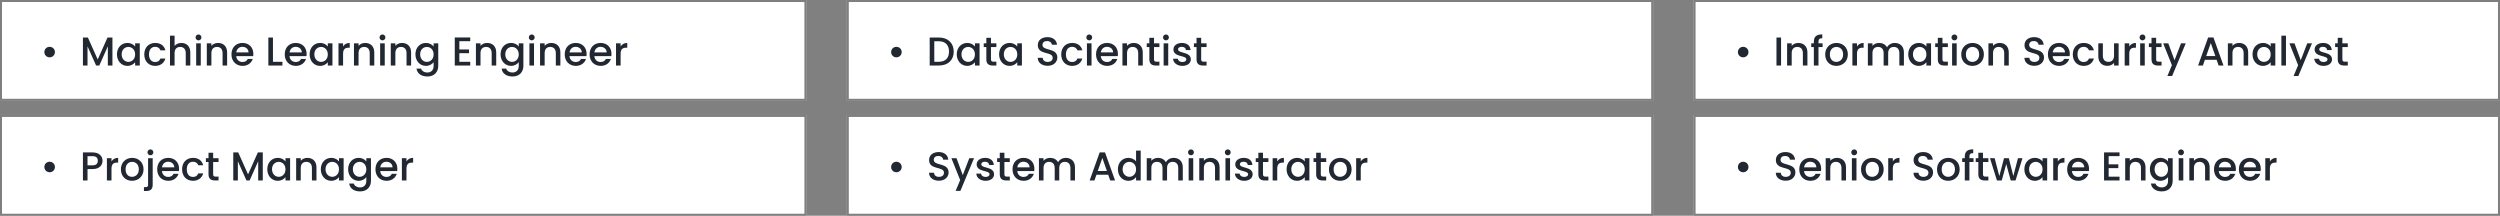 <svg width="1240" height="107" viewBox="0 0 1240 107" fill="none" xmlns="http://www.w3.org/2000/svg">
<rect x="0" y="0" width="1240" height="107" fill="#808080" stroke="none"/>
<rect width="400" height="50" fill="white"/>
<path d="M24.6 28.44C26.08 28.44 27.24 27.3 27.24 25.84C27.24 24.36 26.08 23.22 24.6 23.22C23.16 23.22 22 24.36 22 25.84C22 27.3 23.16 28.44 24.6 28.44ZM41.129 32.5H43.409V22.98L47.669 32.5H49.249L53.489 22.98V32.5H55.769V18.6H53.329L48.469 29.5L43.589 18.6H41.129V32.5ZM58.006 26.94C58.006 30.34 60.306 32.68 63.166 32.68C65.006 32.68 66.326 31.8 67.026 30.86V32.5H69.326V21.48H67.026V23.08C66.346 22.18 65.066 21.3 63.206 21.3C60.306 21.3 58.006 23.54 58.006 26.94ZM67.026 26.98C67.026 29.36 65.406 30.7 63.686 30.7C61.986 30.7 60.346 29.32 60.346 26.94C60.346 24.56 61.986 23.28 63.686 23.28C65.406 23.28 67.026 24.62 67.026 26.98ZM71.56 26.98C71.56 30.44 73.8 32.68 76.96 32.68C79.66 32.68 81.42 31.18 82.04 29.02H79.58C79.16 30.16 78.32 30.76 76.96 30.76C75.12 30.76 73.9 29.4 73.9 26.98C73.9 24.58 75.12 23.22 76.96 23.22C78.32 23.22 79.2 23.9 79.58 24.96H82.04C81.42 22.64 79.66 21.3 76.96 21.3C73.8 21.3 71.56 23.54 71.56 26.98ZM84.312 32.5H86.593V26.34C86.593 24.32 87.692 23.28 89.373 23.28C91.032 23.28 92.132 24.32 92.132 26.34V32.5H94.392V26C94.392 22.92 92.472 21.3 90.013 21.3C88.593 21.3 87.353 21.84 86.593 22.76V17.7H84.312V32.5ZM97.301 32.5H99.581V21.48H97.301V32.5ZM98.461 20.02C99.261 20.02 99.901 19.38 99.901 18.56C99.901 17.74 99.261 17.1 98.461 17.1C97.641 17.1 97.001 17.74 97.001 18.56C97.001 19.38 97.641 20.02 98.461 20.02ZM110.394 32.5H112.654V26C112.654 22.92 110.714 21.3 108.134 21.3C106.814 21.3 105.594 21.84 104.854 22.74V21.48H102.574V32.5H104.854V26.34C104.854 24.32 105.954 23.28 107.634 23.28C109.294 23.28 110.394 24.32 110.394 26.34V32.5ZM120.203 23.22C121.903 23.22 123.243 24.3 123.283 26H117.183C117.423 24.26 118.663 23.22 120.203 23.22ZM125.362 29.22H122.903C122.483 30.08 121.703 30.76 120.303 30.76C118.623 30.76 117.323 29.66 117.163 27.84H125.583C125.643 27.46 125.663 27.1 125.663 26.72C125.663 23.48 123.443 21.3 120.303 21.3C117.043 21.3 114.803 23.52 114.803 26.98C114.803 30.44 117.143 32.68 120.303 32.68C123.003 32.68 124.743 31.14 125.362 29.22ZM133.102 18.6V32.5H140.082V30.66H135.382V18.6H133.102ZM146.628 23.22C148.328 23.22 149.668 24.3 149.708 26H143.608C143.848 24.26 145.088 23.22 146.628 23.22ZM151.788 29.22H149.328C148.908 30.08 148.128 30.76 146.728 30.76C145.048 30.76 143.748 29.66 143.588 27.84H152.008C152.068 27.46 152.088 27.1 152.088 26.72C152.088 23.48 149.868 21.3 146.728 21.3C143.468 21.3 141.228 23.52 141.228 26.98C141.228 30.44 143.568 32.68 146.728 32.68C149.428 32.68 151.168 31.14 151.788 29.22ZM153.572 26.94C153.572 30.34 155.872 32.68 158.732 32.68C160.572 32.68 161.892 31.8 162.592 30.86V32.5H164.892V21.48H162.592V23.08C161.912 22.18 160.632 21.3 158.772 21.3C155.872 21.3 153.572 23.54 153.572 26.94ZM162.592 26.98C162.592 29.36 160.972 30.7 159.252 30.7C157.552 30.7 155.912 29.32 155.912 26.94C155.912 24.56 157.552 23.28 159.252 23.28C160.972 23.28 162.592 24.62 162.592 26.98ZM170.167 26.7C170.167 24.36 171.207 23.66 172.887 23.66H173.467V21.3C171.907 21.3 170.807 21.98 170.167 23.08V21.48H167.887V32.5H170.167V26.7ZM183.383 32.5H185.643V26C185.643 22.92 183.703 21.3 181.123 21.3C179.803 21.3 178.583 21.84 177.843 22.74V21.48H175.563V32.5H177.843V26.34C177.843 24.32 178.943 23.28 180.623 23.28C182.283 23.28 183.383 24.32 183.383 26.34V32.5ZM188.551 32.5H190.831V21.48H188.551V32.5ZM189.711 20.02C190.511 20.02 191.151 19.38 191.151 18.56C191.151 17.74 190.511 17.1 189.711 17.1C188.891 17.1 188.251 17.74 188.251 18.56C188.251 19.38 188.891 20.02 189.711 20.02ZM201.644 32.5H203.904V26C203.904 22.92 201.964 21.3 199.384 21.3C198.064 21.3 196.844 21.84 196.104 22.74V21.48H193.824V32.5H196.104V26.34C196.104 24.32 197.204 23.28 198.884 23.28C200.544 23.28 201.644 24.32 201.644 26.34V32.5ZM206.053 26.94C206.053 30.34 208.353 32.68 211.253 32.68C213.053 32.68 214.373 31.78 215.073 30.84V32.68C215.073 34.88 213.753 35.96 211.993 35.96C210.413 35.96 209.193 35.18 208.853 34.04H206.593C206.873 36.48 209.053 37.94 211.993 37.94C215.433 37.94 217.373 35.68 217.373 32.68V21.48H215.073V23.08C214.393 22.14 213.053 21.3 211.253 21.3C208.353 21.3 206.053 23.54 206.053 26.94ZM215.073 26.98C215.073 29.36 213.453 30.7 211.733 30.7C210.033 30.7 208.393 29.32 208.393 26.94C208.393 24.56 210.033 23.28 211.733 23.28C213.453 23.28 215.073 24.62 215.073 26.98ZM233.243 18.58H225.563V32.5H233.243V30.64H227.843V26.38H232.643V24.52H227.843V20.44H233.243V18.58ZM243.871 32.5H246.131V26C246.131 22.92 244.191 21.3 241.611 21.3C240.291 21.3 239.071 21.84 238.331 22.74V21.48H236.051V32.5H238.331V26.34C238.331 24.32 239.431 23.28 241.111 23.28C242.771 23.28 243.871 24.32 243.871 26.34V32.5ZM248.279 26.94C248.279 30.34 250.579 32.68 253.479 32.68C255.279 32.68 256.599 31.78 257.299 30.84V32.68C257.299 34.88 255.979 35.96 254.219 35.96C252.639 35.96 251.419 35.18 251.079 34.04H248.819C249.099 36.48 251.279 37.94 254.219 37.94C257.659 37.94 259.599 35.68 259.599 32.68V21.48H257.299V23.08C256.619 22.14 255.279 21.3 253.479 21.3C250.579 21.3 248.279 23.54 248.279 26.94ZM257.299 26.98C257.299 29.36 255.679 30.7 253.959 30.7C252.259 30.7 250.619 29.32 250.619 26.94C250.619 24.56 252.259 23.28 253.959 23.28C255.679 23.28 257.299 24.62 257.299 26.98ZM262.594 32.5H264.874V21.48H262.594V32.5ZM263.754 20.02C264.554 20.02 265.194 19.38 265.194 18.56C265.194 17.74 264.554 17.1 263.754 17.1C262.934 17.1 262.294 17.74 262.294 18.56C262.294 19.38 262.934 20.02 263.754 20.02ZM275.687 32.5H277.947V26C277.947 22.92 276.007 21.3 273.427 21.3C272.107 21.3 270.887 21.84 270.147 22.74V21.48H267.867V32.5H270.147V26.34C270.147 24.32 271.247 23.28 272.927 23.28C274.587 23.28 275.687 24.32 275.687 26.34V32.5ZM285.495 23.22C287.195 23.22 288.535 24.3 288.575 26H282.475C282.715 24.26 283.955 23.22 285.495 23.22ZM290.655 29.22H288.195C287.775 30.08 286.995 30.76 285.595 30.76C283.915 30.76 282.615 29.66 282.455 27.84H290.875C290.935 27.46 290.955 27.1 290.955 26.72C290.955 23.48 288.735 21.3 285.595 21.3C282.335 21.3 280.095 23.52 280.095 26.98C280.095 30.44 282.435 32.68 285.595 32.68C288.295 32.68 290.035 31.14 290.655 29.22ZM297.839 23.22C299.539 23.22 300.879 24.3 300.919 26H294.819C295.059 24.26 296.299 23.22 297.839 23.22ZM302.999 29.22H300.539C300.119 30.08 299.339 30.76 297.939 30.76C296.259 30.76 294.959 29.66 294.799 27.84H303.219C303.279 27.46 303.299 27.1 303.299 26.72C303.299 23.48 301.079 21.3 297.939 21.3C294.679 21.3 292.439 23.52 292.439 26.98C292.439 30.44 294.779 32.68 297.939 32.68C300.639 32.68 302.379 31.14 302.999 29.22ZM307.823 26.7C307.823 24.36 308.863 23.66 310.543 23.66H311.123V21.3C309.563 21.3 308.463 21.98 307.823 23.08V21.48H305.543V32.5H307.823V26.7Z" fill="#212832"/>
<rect x="0.5" y="0.5" width="399" height="49" stroke="black" stroke-opacity="0.5"/>
<rect y="57" width="400" height="50" fill="white"/>
<path d="M24.6 85.44C26.08 85.44 27.24 84.3 27.24 82.84C27.24 81.36 26.08 80.22 24.6 80.22C23.16 80.22 22 81.36 22 82.84C22 84.3 23.16 85.44 24.6 85.44ZM43.409 82V77.46H45.929C47.709 77.46 48.509 78.3 48.509 79.74C48.509 81.14 47.709 82 45.929 82H43.409ZM50.849 79.74C50.849 77.48 49.229 75.6 45.929 75.6H41.129V89.5H43.409V83.86H45.929C49.549 83.86 50.849 81.72 50.849 79.74ZM55.303 83.7C55.303 81.36 56.343 80.66 58.023 80.66H58.603V78.3C57.043 78.3 55.943 78.98 55.303 80.08V78.48H53.023V89.5H55.303V83.7ZM71.199 83.98C71.199 80.52 68.719 78.3 65.579 78.3C62.439 78.3 59.959 80.52 59.959 83.98C59.959 87.44 62.339 89.68 65.479 89.68C68.639 89.68 71.199 87.44 71.199 83.98ZM62.279 83.98C62.279 81.48 63.819 80.28 65.539 80.28C67.239 80.28 68.859 81.48 68.859 83.98C68.859 86.48 67.179 87.7 65.479 87.7C63.759 87.7 62.279 86.48 62.279 83.98ZM74.613 77.02C75.413 77.02 76.053 76.38 76.053 75.56C76.053 74.74 75.413 74.1 74.613 74.1C73.793 74.1 73.153 74.74 73.153 75.56C73.153 76.38 73.793 77.02 74.613 77.02ZM73.453 78.48V91.66C73.453 92.48 73.133 92.82 72.173 92.82H71.393V94.74H72.573C74.533 94.74 75.733 93.9 75.733 91.66V78.48H73.453ZM83.367 80.22C85.067 80.22 86.407 81.3 86.447 83H80.347C80.587 81.26 81.827 80.22 83.367 80.22ZM88.527 86.22H86.067C85.647 87.08 84.867 87.76 83.467 87.76C81.787 87.76 80.487 86.66 80.327 84.84H88.747C88.807 84.46 88.827 84.1 88.827 83.72C88.827 80.48 86.607 78.3 83.467 78.3C80.207 78.3 77.967 80.52 77.967 83.98C77.967 87.44 80.307 89.68 83.467 89.68C86.167 89.68 87.907 88.14 88.527 86.22ZM90.31 83.98C90.31 87.44 92.55 89.68 95.71 89.68C98.41 89.68 100.17 88.18 100.79 86.02H98.33C97.91 87.16 97.07 87.76 95.71 87.76C93.87 87.76 92.65 86.4 92.65 83.98C92.65 81.58 93.87 80.22 95.71 80.22C97.07 80.22 97.95 80.9 98.33 81.96H100.79C100.17 79.64 98.41 78.3 95.71 78.3C92.55 78.3 90.31 80.54 90.31 83.98ZM103.423 86.44C103.423 88.68 104.643 89.5 106.603 89.5H108.403V87.6H107.003C106.043 87.6 105.723 87.26 105.723 86.44V80.34H108.403V78.48H105.723V75.74H103.423V78.48H102.123V80.34H103.423V86.44ZM115.699 89.5H117.979V79.98L122.239 89.5H123.819L128.059 79.98V89.5H130.339V75.6H127.899L123.039 86.5L118.159 75.6H115.699V89.5ZM132.576 83.94C132.576 87.34 134.876 89.68 137.736 89.68C139.576 89.68 140.896 88.8 141.596 87.86V89.5H143.896V78.48H141.596V80.08C140.916 79.18 139.636 78.3 137.776 78.3C134.876 78.3 132.576 80.54 132.576 83.94ZM141.596 83.98C141.596 86.36 139.976 87.7 138.256 87.7C136.556 87.7 134.916 86.32 134.916 83.94C134.916 81.56 136.556 80.28 138.256 80.28C139.976 80.28 141.596 81.62 141.596 83.98ZM154.711 89.5H156.971V83C156.971 79.92 155.031 78.3 152.451 78.3C151.131 78.3 149.911 78.84 149.171 79.74V78.48H146.891V89.5H149.171V83.34C149.171 81.32 150.271 80.28 151.951 80.28C153.611 80.28 154.711 81.32 154.711 83.34V89.5ZM159.119 83.94C159.119 87.34 161.419 89.68 164.279 89.68C166.119 89.68 167.439 88.8 168.139 87.86V89.5H170.439V78.48H168.139V80.08C167.459 79.18 166.179 78.3 164.319 78.3C161.419 78.3 159.119 80.54 159.119 83.94ZM168.139 83.98C168.139 86.36 166.519 87.7 164.799 87.7C163.099 87.7 161.459 86.32 161.459 83.94C161.459 81.56 163.099 80.28 164.799 80.28C166.519 80.28 168.139 81.62 168.139 83.98ZM172.674 83.94C172.674 87.34 174.974 89.68 177.874 89.68C179.674 89.68 180.994 88.78 181.694 87.84V89.68C181.694 91.88 180.374 92.96 178.614 92.96C177.034 92.96 175.814 92.18 175.474 91.04H173.214C173.494 93.48 175.674 94.94 178.614 94.94C182.054 94.94 183.994 92.68 183.994 89.68V78.48H181.694V80.08C181.014 79.14 179.674 78.3 177.874 78.3C174.974 78.3 172.674 80.54 172.674 83.94ZM181.694 83.98C181.694 86.36 180.074 87.7 178.354 87.7C176.654 87.7 175.014 86.32 175.014 83.94C175.014 81.56 176.654 80.28 178.354 80.28C180.074 80.28 181.694 81.62 181.694 83.98ZM191.628 80.22C193.328 80.22 194.668 81.3 194.708 83H188.608C188.848 81.26 190.088 80.22 191.628 80.22ZM196.788 86.22H194.328C193.908 87.08 193.128 87.76 191.728 87.76C190.048 87.76 188.748 86.66 188.588 84.84H197.008C197.068 84.46 197.088 84.1 197.088 83.72C197.088 80.48 194.868 78.3 191.728 78.3C188.468 78.3 186.228 80.52 186.228 83.98C186.228 87.44 188.568 89.68 191.728 89.68C194.428 89.68 196.168 88.14 196.788 86.22ZM201.612 83.7C201.612 81.36 202.652 80.66 204.332 80.66H204.912V78.3C203.352 78.3 202.252 78.98 201.612 80.08V78.48H199.332V89.5H201.612V83.7Z" fill="#212832"/>
<rect x="0.5" y="57.5" width="399" height="49" stroke="black" stroke-opacity="0.5"/>
<rect x="840" width="400" height="50" fill="white"/>
<path d="M864.6 28.44C866.08 28.44 867.24 27.3 867.24 25.84C867.24 24.36 866.08 23.22 864.6 23.22C863.16 23.22 862 24.36 862 25.84C862 27.3 863.16 28.44 864.6 28.44ZM881.129 32.5H883.409V18.6H881.129V32.5ZM894.222 32.5H896.482V26C896.482 22.92 894.542 21.3 891.962 21.3C890.642 21.3 889.422 21.84 888.682 22.74V21.48H886.402V32.5H888.682V26.34C888.682 24.32 889.782 23.28 891.462 23.28C893.122 23.28 894.222 24.32 894.222 26.34V32.5ZM899.671 32.5H901.971V23.34H904.011V21.48H901.971V20.7C901.971 19.44 902.451 18.96 903.851 18.96V17.06C900.971 17.06 899.671 18.16 899.671 20.7V21.48H898.371V23.34H899.671V32.5ZM916.531 26.98C916.531 23.52 914.051 21.3 910.911 21.3C907.771 21.3 905.291 23.52 905.291 26.98C905.291 30.44 907.671 32.68 910.811 32.68C913.971 32.68 916.531 30.44 916.531 26.98ZM907.611 26.98C907.611 24.48 909.151 23.28 910.871 23.28C912.571 23.28 914.191 24.48 914.191 26.98C914.191 29.48 912.511 30.7 910.811 30.7C909.091 30.7 907.611 29.48 907.611 26.98ZM921.065 26.7C921.065 24.36 922.105 23.66 923.785 23.66H924.365V21.3C922.805 21.3 921.705 21.98 921.065 23.08V21.48H918.785V32.5H921.065V26.7ZM942.081 32.5H944.341V26C944.341 22.92 942.381 21.3 939.801 21.3C938.201 21.3 936.641 22.14 935.961 23.48C935.201 22.04 933.741 21.3 932.001 21.3C930.681 21.3 929.481 21.84 928.741 22.74V21.48H926.461V32.5H928.741V26.34C928.741 24.32 929.841 23.28 931.521 23.28C933.181 23.28 934.281 24.32 934.281 26.34V32.5H936.541V26.34C936.541 24.32 937.641 23.28 939.321 23.28C940.981 23.28 942.081 24.32 942.081 26.34V32.5ZM946.482 26.94C946.482 30.34 948.782 32.68 951.642 32.68C953.482 32.68 954.802 31.8 955.502 30.86V32.5H957.802V21.48H955.502V23.08C954.822 22.18 953.542 21.3 951.682 21.3C948.782 21.3 946.482 23.54 946.482 26.94ZM955.502 26.98C955.502 29.36 953.882 30.7 952.162 30.7C950.462 30.7 948.822 29.32 948.822 26.94C948.822 24.56 950.462 23.28 952.162 23.28C953.882 23.28 955.502 24.62 955.502 26.98ZM961.157 29.44C961.157 31.68 962.377 32.5 964.337 32.5H966.137V30.6H964.737C963.777 30.6 963.457 30.26 963.457 29.44V23.34H966.137V21.48H963.457V18.74H961.157V21.48H959.857V23.34H961.157V29.44ZM968.238 32.5H970.518V21.48H968.238V32.5ZM969.398 20.02C970.198 20.02 970.838 19.38 970.838 18.56C970.838 17.74 970.198 17.1 969.398 17.1C968.578 17.1 967.938 17.74 967.938 18.56C967.938 19.38 968.578 20.02 969.398 20.02ZM984.012 26.98C984.012 23.52 981.532 21.3 978.392 21.3C975.252 21.3 972.772 23.52 972.772 26.98C972.772 30.44 975.152 32.68 978.292 32.68C981.452 32.68 984.012 30.44 984.012 26.98ZM975.092 26.98C975.092 24.48 976.632 23.28 978.352 23.28C980.052 23.28 981.672 24.48 981.672 26.98C981.672 29.48 979.992 30.7 978.292 30.7C976.572 30.7 975.092 29.48 975.092 26.98ZM994.086 32.5H996.346V26C996.346 22.92 994.406 21.3 991.826 21.3C990.506 21.3 989.286 21.84 988.546 22.74V21.48H986.266V32.5H988.546V26.34C988.546 24.32 989.646 23.28 991.326 23.28C992.986 23.28 994.086 24.32 994.086 26.34V32.5ZM1013.83 28.56C1013.83 23.48 1006.47 25.44 1006.47 22.3C1006.47 20.96 1007.49 20.32 1008.81 20.36C1010.25 20.4 1011.07 21.26 1011.15 22.2H1013.67C1013.47 19.82 1011.59 18.42 1008.93 18.42C1006.09 18.42 1004.15 19.94 1004.15 22.38C1004.15 27.5 1011.53 25.32 1011.53 28.68C1011.53 29.86 1010.63 30.72 1009.03 30.72C1007.45 30.72 1006.65 29.8 1006.55 28.66H1004.11C1004.11 31.12 1006.25 32.64 1009.03 32.64C1012.13 32.64 1013.83 30.64 1013.83 28.56ZM1021.16 23.22C1022.86 23.22 1024.2 24.3 1024.24 26H1018.14C1018.38 24.26 1019.62 23.22 1021.16 23.22ZM1026.32 29.22H1023.86C1023.44 30.08 1022.66 30.76 1021.26 30.76C1019.58 30.76 1018.28 29.66 1018.12 27.84H1026.54C1026.6 27.46 1026.62 27.1 1026.62 26.72C1026.62 23.48 1024.4 21.3 1021.26 21.3C1018 21.3 1015.76 23.52 1015.76 26.98C1015.76 30.44 1018.1 32.68 1021.26 32.68C1023.96 32.68 1025.7 31.14 1026.32 29.22ZM1028.1 26.98C1028.1 30.44 1030.34 32.68 1033.5 32.68C1036.2 32.68 1037.96 31.18 1038.58 29.02H1036.12C1035.7 30.16 1034.86 30.76 1033.5 30.76C1031.66 30.76 1030.44 29.4 1030.44 26.98C1030.44 24.58 1031.66 23.22 1033.5 23.22C1034.86 23.22 1035.74 23.9 1036.12 24.96H1038.58C1037.96 22.64 1036.2 21.3 1033.5 21.3C1030.34 21.3 1028.1 23.54 1028.1 26.98ZM1050.84 21.48H1048.56V27.62C1048.56 29.64 1047.46 30.68 1045.78 30.68C1044.12 30.68 1043.02 29.64 1043.02 27.62V21.48H1040.76V27.96C1040.76 31.04 1042.72 32.66 1045.3 32.66C1046.6 32.66 1047.84 32.12 1048.56 31.18V32.5H1050.84V21.48ZM1056.12 26.7C1056.12 24.36 1057.16 23.66 1058.84 23.66H1059.42V21.3C1057.86 21.3 1056.76 21.98 1056.12 23.08V21.48H1053.84V32.5H1056.12V26.7ZM1061.52 32.5H1063.8V21.48H1061.52V32.5ZM1062.68 20.02C1063.48 20.02 1064.12 19.38 1064.12 18.56C1064.12 17.74 1063.48 17.1 1062.68 17.1C1061.86 17.1 1061.22 17.74 1061.22 18.56C1061.22 19.38 1061.86 20.02 1062.68 20.02ZM1067.15 29.44C1067.15 31.68 1068.37 32.5 1070.33 32.5H1072.13V30.6H1070.73C1069.77 30.6 1069.45 30.26 1069.45 29.44V23.34H1072.13V21.48H1069.45V18.74H1067.15V21.48H1065.85V23.34H1067.15V29.44ZM1078.57 29.88L1075.47 21.48H1072.93L1077.27 32.32L1075.03 37.68H1077.39L1084.15 21.48H1081.79L1078.57 29.88ZM1100.45 32.5H1102.85L1097.87 18.58H1095.23L1090.25 32.5H1092.63L1093.63 29.66H1099.45L1100.45 32.5ZM1098.81 27.8H1094.27L1096.55 21.34L1098.81 27.8ZM1112.84 32.5H1115.1V26C1115.1 22.92 1113.16 21.3 1110.58 21.3C1109.26 21.3 1108.04 21.84 1107.3 22.74V21.48H1105.02V32.5H1107.3V26.34C1107.3 24.32 1108.4 23.28 1110.08 23.28C1111.74 23.28 1112.84 24.32 1112.84 26.34V32.5ZM1117.24 26.94C1117.24 30.34 1119.54 32.68 1122.4 32.68C1124.24 32.68 1125.56 31.8 1126.26 30.86V32.5H1128.56V21.48H1126.26V23.08C1125.58 22.18 1124.3 21.3 1122.44 21.3C1119.54 21.3 1117.24 23.54 1117.24 26.94ZM1126.26 26.98C1126.26 29.36 1124.64 30.7 1122.92 30.7C1121.22 30.7 1119.58 29.32 1119.58 26.94C1119.58 24.56 1121.22 23.28 1122.92 23.28C1124.64 23.28 1126.26 24.62 1126.26 26.98ZM1131.56 32.5H1133.84V17.7H1131.56V32.5ZM1141.17 29.88L1138.07 21.48H1135.53L1139.87 32.32L1137.63 37.68H1139.99L1146.75 21.48H1144.39L1141.17 29.88ZM1156.69 29.42C1156.57 25.44 1150.35 26.68 1150.35 24.46C1150.35 23.72 1150.99 23.22 1152.21 23.22C1153.45 23.22 1154.19 23.88 1154.27 24.84H1156.55C1156.43 22.64 1154.79 21.3 1152.29 21.3C1149.69 21.3 1148.05 22.72 1148.05 24.48C1148.05 28.52 1154.45 27.28 1154.45 29.44C1154.45 30.2 1153.75 30.76 1152.43 30.76C1151.17 30.76 1150.31 30.02 1150.23 29.12H1147.87C1147.97 31.12 1149.83 32.68 1152.47 32.68C1155.07 32.68 1156.69 31.28 1156.69 29.42ZM1159.52 29.44C1159.52 31.68 1160.74 32.5 1162.7 32.5H1164.5V30.6H1163.1C1162.14 30.6 1161.82 30.26 1161.82 29.44V23.34H1164.5V21.48H1161.82V18.74H1159.52V21.48H1158.22V23.34H1159.52V29.44Z" fill="#212832"/>
<rect x="840.5" y="0.5" width="399" height="49" stroke="black" stroke-opacity="0.5"/>
<rect x="840" y="57" width="400" height="50" fill="white"/>
<path d="M864.6 85.44C866.08 85.44 867.24 84.3 867.24 82.84C867.24 81.36 866.08 80.22 864.6 80.22C863.16 80.22 862 81.36 862 82.84C862 84.3 863.16 85.44 864.6 85.44ZM890.509 85.56C890.509 80.48 883.149 82.44 883.149 79.3C883.149 77.96 884.169 77.32 885.489 77.36C886.929 77.4 887.749 78.26 887.829 79.2H890.349C890.149 76.82 888.269 75.42 885.609 75.42C882.769 75.42 880.829 76.94 880.829 79.38C880.829 84.5 888.209 82.32 888.209 85.68C888.209 86.86 887.309 87.72 885.709 87.72C884.129 87.72 883.329 86.8 883.229 85.66H880.789C880.789 88.12 882.929 89.64 885.709 89.64C888.809 89.64 890.509 87.64 890.509 85.56ZM897.839 80.22C899.539 80.22 900.879 81.3 900.919 83H894.819C895.059 81.26 896.299 80.22 897.839 80.22ZM902.999 86.22H900.539C900.119 87.08 899.339 87.76 897.939 87.76C896.259 87.76 894.959 86.66 894.799 84.84H903.219C903.279 84.46 903.299 84.1 903.299 83.72C903.299 80.48 901.079 78.3 897.939 78.3C894.679 78.3 892.439 80.52 892.439 83.98C892.439 87.44 894.779 89.68 897.939 89.68C900.639 89.68 902.379 88.14 902.999 86.22ZM913.363 89.5H915.623V83C915.623 79.92 913.683 78.3 911.103 78.3C909.783 78.3 908.563 78.84 907.823 79.74V78.48H905.543V89.5H907.823V83.34C907.823 81.32 908.923 80.28 910.603 80.28C912.263 80.28 913.363 81.32 913.363 83.34V89.5ZM918.531 89.5H920.811V78.48H918.531V89.5ZM919.691 77.02C920.491 77.02 921.131 76.38 921.131 75.56C921.131 74.74 920.491 74.1 919.691 74.1C918.871 74.1 918.231 74.74 918.231 75.56C918.231 76.38 918.871 77.02 919.691 77.02ZM934.305 83.98C934.305 80.52 931.825 78.3 928.685 78.3C925.545 78.3 923.065 80.52 923.065 83.98C923.065 87.44 925.445 89.68 928.585 89.68C931.745 89.68 934.305 87.44 934.305 83.98ZM925.385 83.98C925.385 81.48 926.925 80.28 928.645 80.28C930.345 80.28 931.965 81.48 931.965 83.98C931.965 86.48 930.285 87.7 928.585 87.7C926.865 87.7 925.385 86.48 925.385 83.98ZM938.839 83.7C938.839 81.36 939.879 80.66 941.559 80.66H942.139V78.3C940.579 78.3 939.479 78.98 938.839 80.08V78.48H936.559V89.5H938.839V83.7ZM958.81 85.56C958.81 80.48 951.45 82.44 951.45 79.3C951.45 77.96 952.47 77.32 953.79 77.36C955.23 77.4 956.05 78.26 956.13 79.2H958.65C958.45 76.82 956.57 75.42 953.91 75.42C951.07 75.42 949.13 76.94 949.13 79.38C949.13 84.5 956.51 82.32 956.51 85.68C956.51 86.86 955.61 87.72 954.01 87.72C952.43 87.72 951.63 86.8 951.53 85.66H949.09C949.09 88.12 951.23 89.64 954.01 89.64C957.11 89.64 958.81 87.64 958.81 85.56ZM972 83.98C972 80.52 969.52 78.3 966.38 78.3C963.24 78.3 960.76 80.52 960.76 83.98C960.76 87.44 963.14 89.68 966.28 89.68C969.44 89.68 972 87.44 972 83.98ZM963.08 83.98C963.08 81.48 964.62 80.28 966.34 80.28C968.04 80.28 969.66 81.48 969.66 83.98C969.66 86.48 967.98 87.7 966.28 87.7C964.56 87.7 963.08 86.48 963.08 83.98ZM974.534 89.5H976.834V80.34H978.874V78.48H976.834V77.7C976.834 76.44 977.314 75.96 978.714 75.96V74.06C975.834 74.06 974.534 75.16 974.534 77.7V78.48H973.234V80.34H974.534V89.5ZM981.255 86.44C981.255 88.68 982.475 89.5 984.435 89.5H986.235V87.6H984.835C983.875 87.6 983.555 87.26 983.555 86.44V80.34H986.235V78.48H983.555V75.74H981.255V78.48H979.955V80.34H981.255V86.44ZM990.476 89.5H992.876L995.096 81.36L997.316 89.5H999.716L1003.14 78.48H1000.9L998.616 87.3L996.376 78.48H993.996L991.656 87.34L989.356 78.48H987.036L990.476 89.5ZM1004.08 83.94C1004.08 87.34 1006.38 89.68 1009.24 89.68C1011.08 89.68 1012.4 88.8 1013.1 87.86V89.5H1015.4V78.48H1013.1V80.08C1012.42 79.18 1011.14 78.3 1009.28 78.3C1006.38 78.3 1004.08 80.54 1004.08 83.94ZM1013.1 83.98C1013.1 86.36 1011.48 87.7 1009.76 87.7C1008.06 87.7 1006.42 86.32 1006.42 83.94C1006.42 81.56 1008.06 80.28 1009.76 80.28C1011.48 80.28 1013.1 81.62 1013.1 83.98ZM1020.67 83.7C1020.67 81.36 1021.71 80.66 1023.39 80.66H1023.97V78.3C1022.41 78.3 1021.31 78.98 1020.67 80.08V78.48H1018.39V89.5H1020.67V83.7ZM1030.71 80.22C1032.41 80.22 1033.75 81.3 1033.79 83H1027.69C1027.93 81.26 1029.17 80.22 1030.71 80.22ZM1035.87 86.22H1033.41C1032.99 87.08 1032.21 87.76 1030.81 87.76C1029.13 87.76 1027.83 86.66 1027.67 84.84H1036.09C1036.15 84.46 1036.17 84.1 1036.17 83.72C1036.17 80.48 1033.95 78.3 1030.81 78.3C1027.55 78.3 1025.31 80.52 1025.31 83.98C1025.31 87.44 1027.65 89.68 1030.81 89.68C1033.51 89.68 1035.25 88.14 1035.87 86.22ZM1051.29 75.58H1043.61V89.5H1051.29V87.64H1045.89V83.38H1050.69V81.52H1045.89V77.44H1051.29V75.58ZM1061.92 89.5H1064.18V83C1064.18 79.92 1062.24 78.3 1059.66 78.3C1058.34 78.3 1057.12 78.84 1056.38 79.74V78.48H1054.1V89.5H1056.38V83.34C1056.38 81.32 1057.48 80.28 1059.16 80.28C1060.82 80.28 1061.92 81.32 1061.92 83.34V89.5ZM1066.33 83.94C1066.33 87.34 1068.63 89.68 1071.53 89.68C1073.33 89.68 1074.65 88.78 1075.35 87.84V89.68C1075.35 91.88 1074.03 92.96 1072.27 92.96C1070.69 92.96 1069.47 92.18 1069.13 91.04H1066.87C1067.15 93.48 1069.33 94.94 1072.27 94.94C1075.71 94.94 1077.65 92.68 1077.65 89.68V78.48H1075.35V80.08C1074.67 79.14 1073.33 78.3 1071.53 78.3C1068.63 78.3 1066.33 80.54 1066.33 83.94ZM1075.35 83.98C1075.35 86.36 1073.73 87.7 1072.01 87.7C1070.31 87.7 1068.67 86.32 1068.67 83.94C1068.67 81.56 1070.31 80.28 1072.01 80.28C1073.73 80.28 1075.35 81.62 1075.35 83.98ZM1080.64 89.5H1082.92V78.48H1080.64V89.5ZM1081.8 77.02C1082.6 77.02 1083.24 76.38 1083.24 75.56C1083.24 74.74 1082.6 74.1 1081.8 74.1C1080.98 74.1 1080.34 74.74 1080.34 75.56C1080.34 76.38 1080.98 77.02 1081.8 77.02ZM1093.73 89.5H1095.99V83C1095.99 79.92 1094.05 78.3 1091.47 78.3C1090.15 78.3 1088.93 78.84 1088.19 79.74V78.48H1085.91V89.5H1088.19V83.34C1088.19 81.32 1089.29 80.28 1090.97 80.28C1092.63 80.28 1093.73 81.32 1093.73 83.34V89.5ZM1103.54 80.22C1105.24 80.22 1106.58 81.3 1106.62 83H1100.52C1100.76 81.26 1102 80.22 1103.54 80.22ZM1108.7 86.22H1106.24C1105.82 87.08 1105.04 87.76 1103.64 87.76C1101.96 87.76 1100.66 86.66 1100.5 84.84H1108.92C1108.98 84.46 1109 84.1 1109 83.72C1109 80.48 1106.78 78.3 1103.64 78.3C1100.38 78.3 1098.14 80.52 1098.14 83.98C1098.14 87.44 1100.48 89.68 1103.64 89.68C1106.34 89.68 1108.08 88.14 1108.7 86.22ZM1115.89 80.22C1117.59 80.22 1118.93 81.3 1118.97 83H1112.87C1113.11 81.26 1114.35 80.22 1115.89 80.22ZM1121.05 86.22H1118.59C1118.17 87.08 1117.39 87.76 1115.99 87.76C1114.31 87.76 1113.01 86.66 1112.85 84.84H1121.27C1121.33 84.46 1121.35 84.1 1121.35 83.72C1121.35 80.48 1119.13 78.3 1115.99 78.3C1112.73 78.3 1110.49 80.52 1110.49 83.98C1110.49 87.44 1112.83 89.68 1115.99 89.68C1118.69 89.68 1120.43 88.14 1121.05 86.22ZM1125.87 83.7C1125.87 81.36 1126.91 80.66 1128.59 80.66H1129.17V78.3C1127.61 78.3 1126.51 78.98 1125.87 80.08V78.48H1123.59V89.5H1125.87V83.7Z" fill="#212832"/>
<rect x="840.5" y="57.5" width="399" height="49" stroke="black" stroke-opacity="0.5"/>
<rect x="420" width="400" height="50" fill="white"/>
<path d="M444.6 28.44C446.08 28.44 447.24 27.3 447.24 25.84C447.24 24.36 446.08 23.22 444.6 23.22C443.16 23.22 442 24.36 442 25.84C442 27.3 443.16 28.44 444.6 28.44ZM465.669 18.6H461.129V32.5H465.669C470.129 32.5 473.049 29.88 473.049 25.6C473.049 21.3 470.129 18.6 465.669 18.6ZM463.409 30.64V20.46H465.669C468.949 20.46 470.709 22.42 470.709 25.6C470.709 28.76 468.949 30.64 465.669 30.64H463.409ZM474.549 26.94C474.549 30.34 476.849 32.68 479.709 32.68C481.549 32.68 482.869 31.8 483.569 30.86V32.5H485.869V21.48H483.569V23.08C482.889 22.18 481.609 21.3 479.749 21.3C476.849 21.3 474.549 23.54 474.549 26.94ZM483.569 26.98C483.569 29.36 481.949 30.7 480.229 30.7C478.529 30.7 476.889 29.32 476.889 26.94C476.889 24.56 478.529 23.28 480.229 23.28C481.949 23.28 483.569 24.62 483.569 26.98ZM489.223 29.44C489.223 31.68 490.443 32.5 492.403 32.5H494.203V30.6H492.803C491.843 30.6 491.523 30.26 491.523 29.44V23.34H494.203V21.48H491.523V18.74H489.223V21.48H487.923V23.34H489.223V29.44ZM495.545 26.94C495.545 30.34 497.845 32.68 500.705 32.68C502.545 32.68 503.865 31.8 504.565 30.86V32.5H506.865V21.48H504.565V23.08C503.885 22.18 502.605 21.3 500.745 21.3C497.845 21.3 495.545 23.54 495.545 26.94ZM504.565 26.98C504.565 29.36 502.945 30.7 501.225 30.7C499.525 30.7 497.885 29.32 497.885 26.94C497.885 24.56 499.525 23.28 501.225 23.28C502.945 23.28 504.565 24.62 504.565 26.98ZM524.435 28.56C524.435 23.48 517.075 25.44 517.075 22.3C517.075 20.96 518.095 20.32 519.415 20.36C520.855 20.4 521.675 21.26 521.755 22.2H524.275C524.075 19.82 522.195 18.42 519.535 18.42C516.695 18.42 514.755 19.94 514.755 22.38C514.755 27.5 522.135 25.32 522.135 28.68C522.135 29.86 521.235 30.72 519.635 30.72C518.055 30.72 517.255 29.8 517.155 28.66H514.715C514.715 31.12 516.855 32.64 519.635 32.64C522.735 32.64 524.435 30.64 524.435 28.56ZM526.365 26.98C526.365 30.44 528.605 32.68 531.765 32.68C534.465 32.68 536.225 31.18 536.845 29.02H534.385C533.965 30.16 533.125 30.76 531.765 30.76C529.925 30.76 528.705 29.4 528.705 26.98C528.705 24.58 529.925 23.22 531.765 23.22C533.125 23.22 534.005 23.9 534.385 24.96H536.845C536.225 22.64 534.465 21.3 531.765 21.3C528.605 21.3 526.365 23.54 526.365 26.98ZM539.117 32.5H541.397V21.48H539.117V32.5ZM540.277 20.02C541.077 20.02 541.717 19.38 541.717 18.56C541.717 17.74 541.077 17.1 540.277 17.1C539.457 17.1 538.817 17.74 538.817 18.56C538.817 19.38 539.457 20.02 540.277 20.02ZM549.031 23.22C550.731 23.22 552.071 24.3 552.111 26H546.011C546.251 24.26 547.491 23.22 549.031 23.22ZM554.191 29.22H551.731C551.311 30.08 550.531 30.76 549.131 30.76C547.451 30.76 546.151 29.66 545.991 27.84H554.411C554.471 27.46 554.491 27.1 554.491 26.72C554.491 23.48 552.271 21.3 549.131 21.3C545.871 21.3 543.631 23.52 543.631 26.98C543.631 30.44 545.971 32.68 549.131 32.68C551.831 32.68 553.571 31.14 554.191 29.22ZM564.554 32.5H566.814V26C566.814 22.92 564.874 21.3 562.294 21.3C560.974 21.3 559.754 21.84 559.014 22.74V21.48H556.734V32.5H559.014V26.34C559.014 24.32 560.114 23.28 561.794 23.28C563.454 23.28 564.554 24.32 564.554 26.34V32.5ZM570.083 29.44C570.083 31.68 571.303 32.5 573.263 32.5H575.063V30.6H573.663C572.703 30.6 572.383 30.26 572.383 29.44V23.34H575.063V21.48H572.383V18.74H570.083V21.48H568.783V23.34H570.083V29.44ZM577.164 32.5H579.444V21.48H577.164V32.5ZM578.324 20.02C579.124 20.02 579.764 19.38 579.764 18.56C579.764 17.74 579.124 17.1 578.324 17.1C577.504 17.1 576.864 17.74 576.864 18.56C576.864 19.38 577.504 20.02 578.324 20.02ZM590.658 29.42C590.538 25.44 584.318 26.68 584.318 24.46C584.318 23.72 584.958 23.22 586.178 23.22C587.418 23.22 588.158 23.88 588.238 24.84H590.518C590.398 22.64 588.758 21.3 586.258 21.3C583.658 21.3 582.018 22.72 582.018 24.48C582.018 28.52 588.418 27.28 588.418 29.44C588.418 30.2 587.718 30.76 586.398 30.76C585.138 30.76 584.278 30.02 584.198 29.12H581.838C581.938 31.12 583.798 32.68 586.438 32.68C589.038 32.68 590.658 31.28 590.658 29.42ZM593.481 29.44C593.481 31.68 594.701 32.5 596.661 32.5H598.461V30.6H597.061C596.101 30.6 595.781 30.26 595.781 29.44V23.34H598.461V21.48H595.781V18.74H593.481V21.48H592.181V23.34H593.481V29.44Z" fill="#212832"/>
<rect x="420.5" y="0.5" width="399" height="49" stroke="black" stroke-opacity="0.5"/>
<rect x="420" y="57" width="400" height="50" fill="white"/>
<path d="M444.6 85.44C446.08 85.44 447.24 84.3 447.24 82.84C447.24 81.36 446.08 80.22 444.6 80.22C443.16 80.22 442 81.36 442 82.84C442 84.3 443.16 85.44 444.6 85.44ZM470.509 85.56C470.509 80.48 463.149 82.44 463.149 79.3C463.149 77.96 464.169 77.32 465.489 77.36C466.929 77.4 467.749 78.26 467.829 79.2H470.349C470.149 76.82 468.269 75.42 465.609 75.42C462.769 75.42 460.829 76.94 460.829 79.38C460.829 84.5 468.209 82.32 468.209 85.68C468.209 86.86 467.309 87.72 465.709 87.72C464.129 87.72 463.329 86.8 463.229 85.66H460.789C460.789 88.12 462.929 89.64 465.709 89.64C468.809 89.64 470.509 87.64 470.509 85.56ZM477.539 86.88L474.439 78.48H471.899L476.239 89.32L473.999 94.68H476.359L483.119 78.48H480.759L477.539 86.88ZM493.06 86.42C492.94 82.44 486.72 83.68 486.72 81.46C486.72 80.72 487.36 80.22 488.58 80.22C489.82 80.22 490.56 80.88 490.64 81.84H492.92C492.8 79.64 491.16 78.3 488.66 78.3C486.06 78.3 484.42 79.72 484.42 81.48C484.42 85.52 490.82 84.28 490.82 86.44C490.82 87.2 490.12 87.76 488.8 87.76C487.54 87.76 486.68 87.02 486.6 86.12H484.24C484.34 88.12 486.2 89.68 488.84 89.68C491.44 89.68 493.06 88.28 493.06 86.42ZM495.883 86.44C495.883 88.68 497.103 89.5 499.063 89.5H500.863V87.6H499.463C498.503 87.6 498.183 87.26 498.183 86.44V80.34H500.863V78.48H498.183V75.74H495.883V78.48H494.583V80.34H495.883V86.44ZM507.605 80.22C509.305 80.22 510.645 81.3 510.685 83H504.585C504.825 81.26 506.065 80.22 507.605 80.22ZM512.765 86.22H510.305C509.885 87.08 509.105 87.76 507.705 87.76C506.025 87.76 504.725 86.66 504.565 84.84H512.985C513.045 84.46 513.065 84.1 513.065 83.72C513.065 80.48 510.845 78.3 507.705 78.3C504.445 78.3 502.205 80.52 502.205 83.98C502.205 87.44 504.545 89.68 507.705 89.68C510.405 89.68 512.145 88.14 512.765 86.22ZM530.929 89.5H533.189V83C533.189 79.92 531.229 78.3 528.649 78.3C527.049 78.3 525.489 79.14 524.809 80.48C524.049 79.04 522.589 78.3 520.849 78.3C519.529 78.3 518.329 78.84 517.589 79.74V78.48H515.309V89.5H517.589V83.34C517.589 81.32 518.689 80.28 520.369 80.28C522.029 80.28 523.129 81.32 523.129 83.34V89.5H525.389V83.34C525.389 81.32 526.489 80.28 528.169 80.28C529.829 80.28 530.929 81.32 530.929 83.34V89.5ZM550.665 89.5H553.065L548.085 75.58H545.445L540.465 89.5H542.845L543.845 86.66H549.665L550.665 89.5ZM549.025 84.8H544.485L546.765 78.34L549.025 84.8ZM554.47 83.94C554.47 87.34 556.77 89.68 559.67 89.68C561.47 89.68 562.79 88.84 563.49 87.84V89.5H565.79V74.7H563.49V80.02C562.65 78.98 561.13 78.3 559.69 78.3C556.77 78.3 554.47 80.54 554.47 83.94ZM563.49 83.98C563.49 86.36 561.87 87.7 560.15 87.7C558.45 87.7 556.81 86.32 556.81 83.94C556.81 81.56 558.45 80.28 560.15 80.28C561.87 80.28 563.49 81.62 563.49 83.98ZM584.405 89.5H586.665V83C586.665 79.92 584.705 78.3 582.125 78.3C580.525 78.3 578.965 79.14 578.285 80.48C577.525 79.04 576.065 78.3 574.325 78.3C573.005 78.3 571.805 78.84 571.065 79.74V78.48H568.785V89.5H571.065V83.34C571.065 81.32 572.165 80.28 573.845 80.28C575.505 80.28 576.605 81.32 576.605 83.34V89.5H578.865V83.34C578.865 81.32 579.965 80.28 581.645 80.28C583.305 80.28 584.405 81.32 584.405 83.34V89.5ZM589.566 89.5H591.846V78.48H589.566V89.5ZM590.726 77.02C591.526 77.02 592.166 76.38 592.166 75.56C592.166 74.74 591.526 74.1 590.726 74.1C589.906 74.1 589.266 74.74 589.266 75.56C589.266 76.38 589.906 77.02 590.726 77.02ZM602.66 89.5H604.92V83C604.92 79.92 602.98 78.3 600.4 78.3C599.08 78.3 597.86 78.84 597.12 79.74V78.48H594.84V89.5H597.12V83.34C597.12 81.32 598.22 80.28 599.9 80.28C601.56 80.28 602.66 81.32 602.66 83.34V89.5ZM607.828 89.5H610.108V78.48H607.828V89.5ZM608.988 77.02C609.788 77.02 610.428 76.38 610.428 75.56C610.428 74.74 609.788 74.1 608.988 74.1C608.168 74.1 607.528 74.74 607.528 75.56C607.528 76.38 608.168 77.02 608.988 77.02ZM621.322 86.42C621.202 82.44 614.982 83.68 614.982 81.46C614.982 80.72 615.622 80.22 616.842 80.22C618.082 80.22 618.822 80.88 618.902 81.84H621.182C621.062 79.64 619.422 78.3 616.922 78.3C614.322 78.3 612.682 79.72 612.682 81.48C612.682 85.52 619.082 84.28 619.082 86.44C619.082 87.2 618.382 87.76 617.062 87.76C615.802 87.76 614.942 87.02 614.862 86.12H612.502C612.602 88.12 614.462 89.68 617.102 89.68C619.702 89.68 621.322 88.28 621.322 86.42ZM624.145 86.44C624.145 88.68 625.365 89.5 627.325 89.5H629.125V87.6H627.725C626.765 87.6 626.445 87.26 626.445 86.44V80.34H629.125V78.48H626.445V75.74H624.145V78.48H622.845V80.34H624.145V86.44ZM633.507 83.7C633.507 81.36 634.547 80.66 636.227 80.66H636.807V78.3C635.247 78.3 634.147 78.98 633.507 80.08V78.48H631.227V89.5H633.507V83.7ZM638.142 83.94C638.142 87.34 640.442 89.68 643.302 89.68C645.142 89.68 646.462 88.8 647.162 87.86V89.5H649.462V78.48H647.162V80.08C646.482 79.18 645.202 78.3 643.342 78.3C640.442 78.3 638.142 80.54 638.142 83.94ZM647.162 83.98C647.162 86.36 645.542 87.7 643.822 87.7C642.122 87.7 640.482 86.32 640.482 83.94C640.482 81.56 642.122 80.28 643.822 80.28C645.542 80.28 647.162 81.62 647.162 83.98ZM652.817 86.44C652.817 88.68 654.037 89.5 655.997 89.5H657.797V87.6H656.397C655.437 87.6 655.117 87.26 655.117 86.44V80.34H657.797V78.48H655.117V75.74H652.817V78.48H651.517V80.34H652.817V86.44ZM670.398 83.98C670.398 80.52 667.918 78.3 664.778 78.3C661.638 78.3 659.158 80.52 659.158 83.98C659.158 87.44 661.538 89.68 664.678 89.68C667.838 89.68 670.398 87.44 670.398 83.98ZM661.478 83.98C661.478 81.48 663.018 80.28 664.738 80.28C666.438 80.28 668.058 81.48 668.058 83.98C668.058 86.48 666.378 87.7 664.678 87.7C662.958 87.7 661.478 86.48 661.478 83.98ZM674.932 83.7C674.932 81.36 675.972 80.66 677.652 80.66H678.232V78.3C676.672 78.3 675.572 78.98 674.932 80.08V78.48H672.652V89.5H674.932V83.7Z" fill="#212832"/>
<rect x="420.5" y="57.5" width="399" height="49" stroke="black" stroke-opacity="0.5"/>
</svg>
